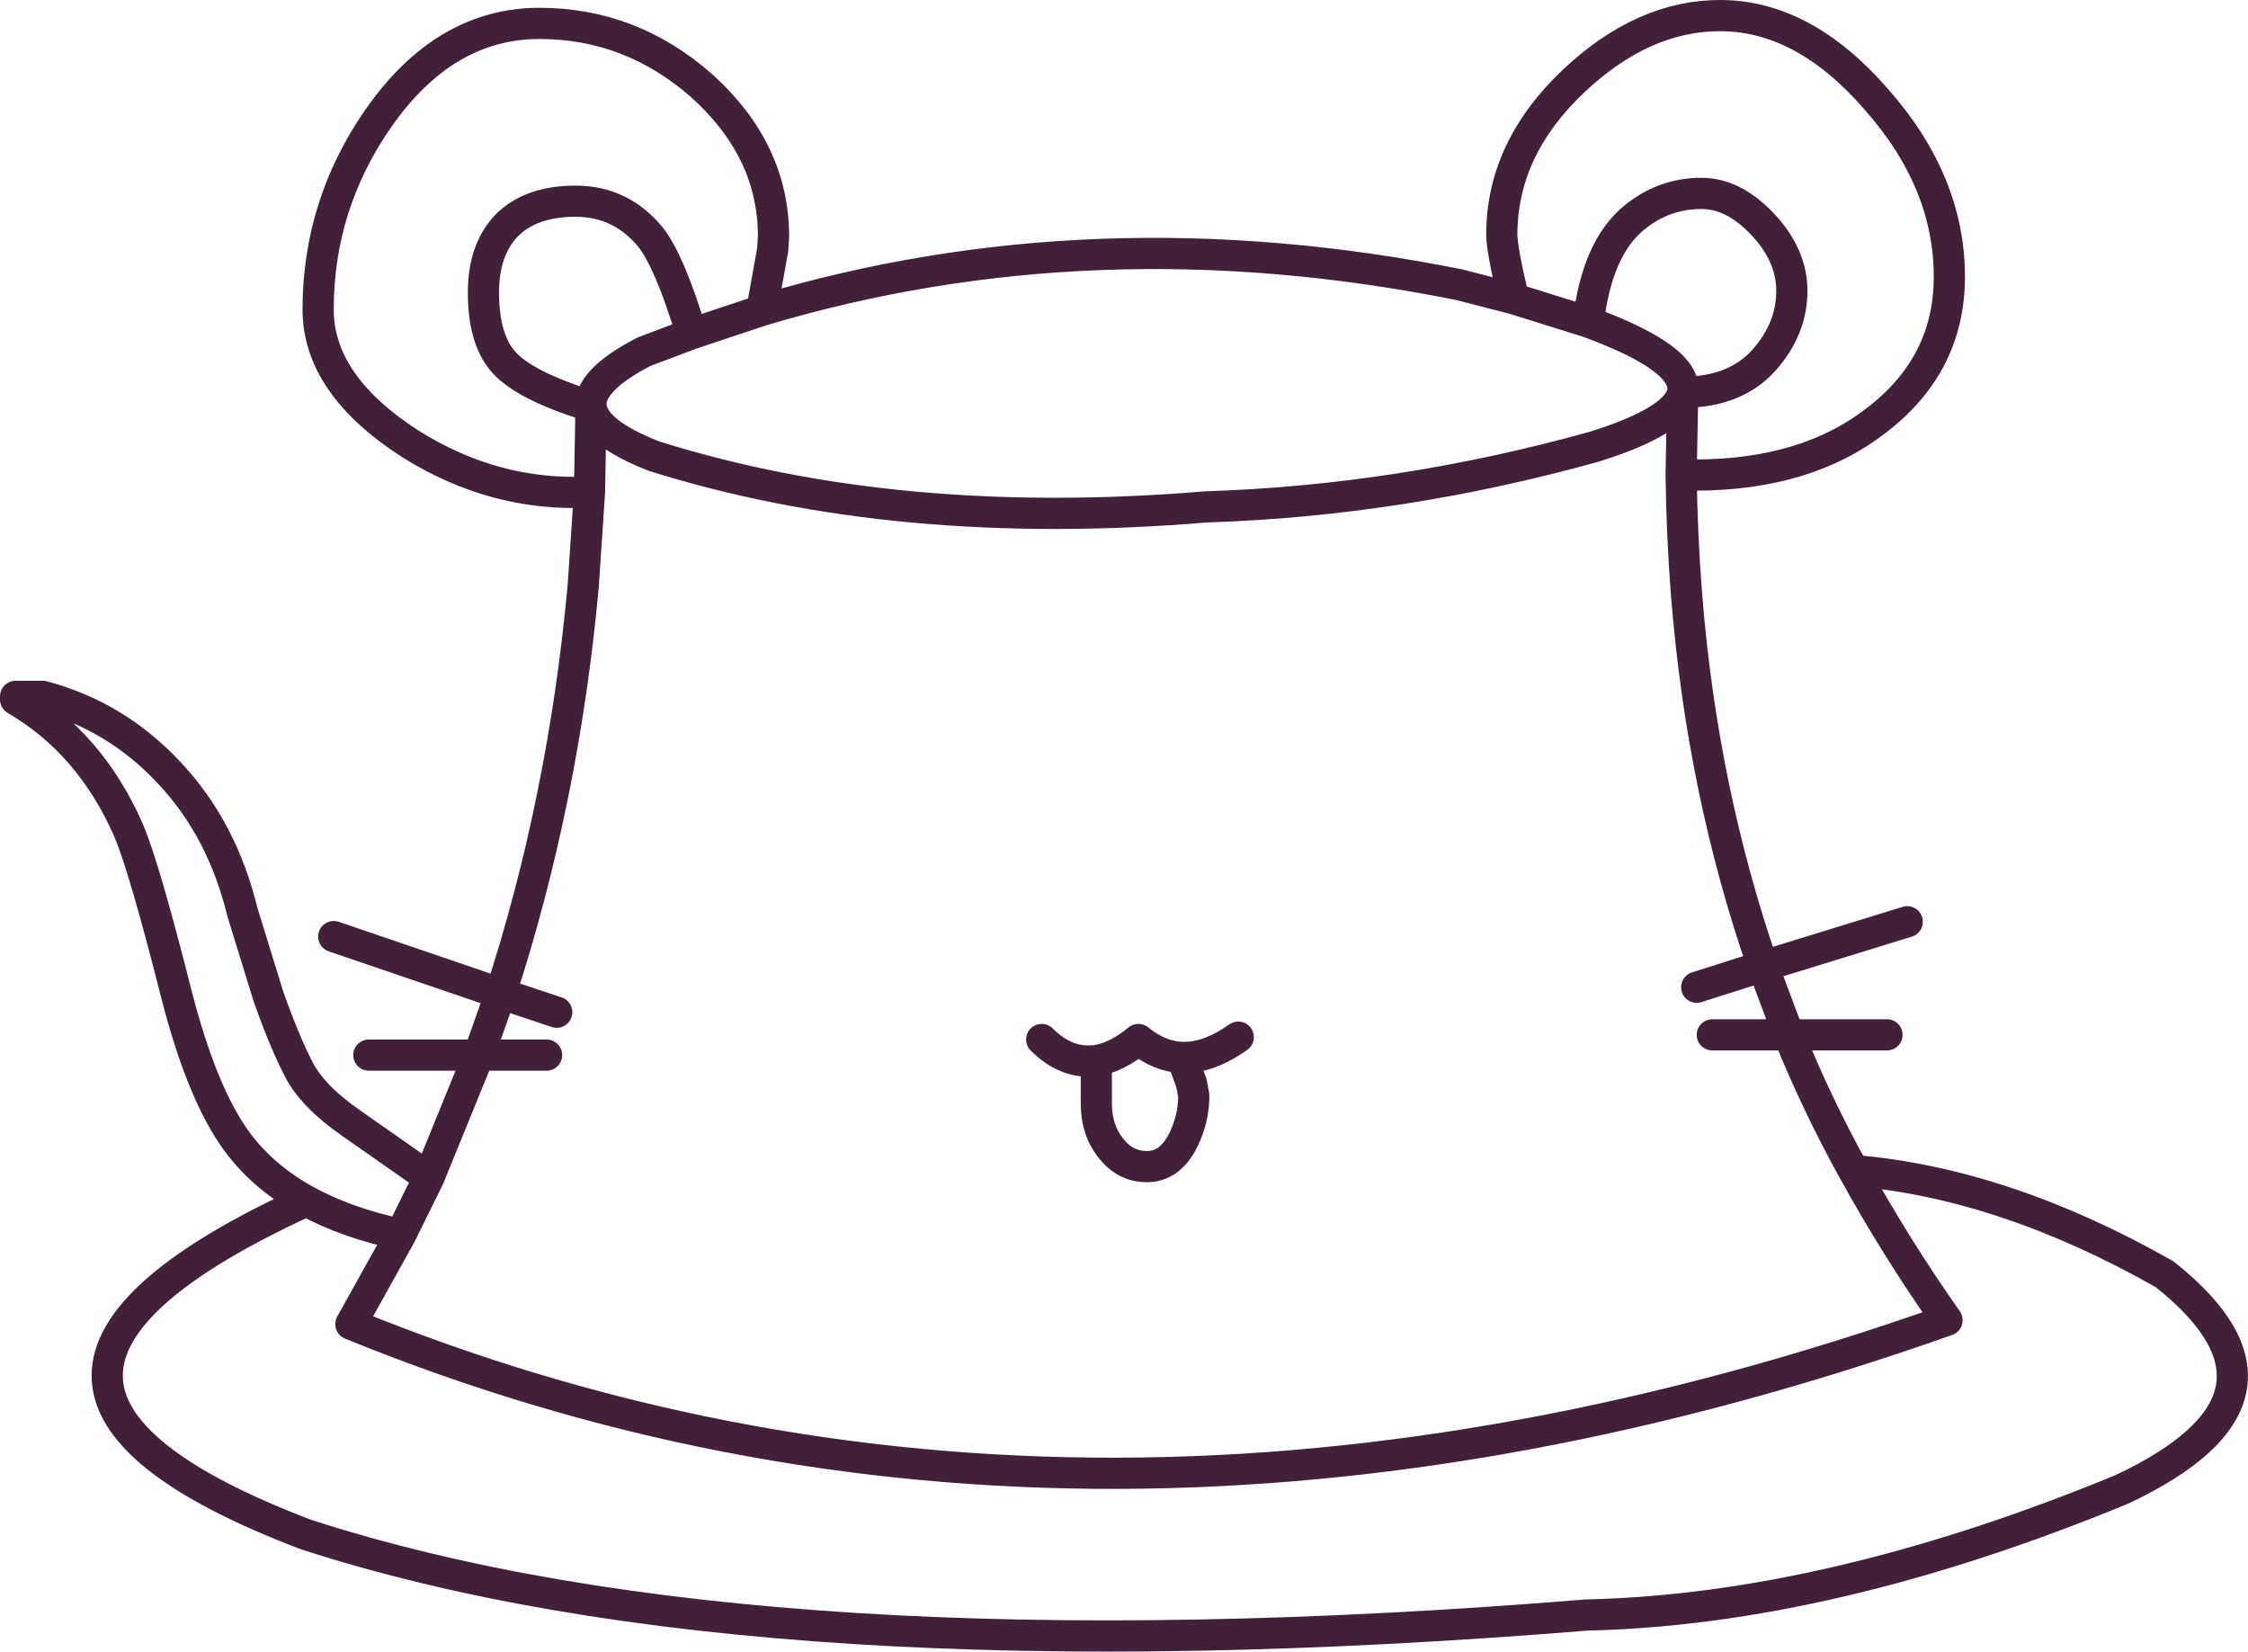 <?xml version="1.0" encoding="UTF-8" standalone="no"?>
<svg xmlns:xlink="http://www.w3.org/1999/xlink" height="105.9px" width="144.15px" xmlns="http://www.w3.org/2000/svg">
  <g transform="matrix(1.0, 0.0, 0.0, 1.0, 72.1, 52.95)">
    <path d="M29.75 -32.3 Q30.3 -37.05 32.7 -39.0 34.6 -40.55 37.0 -40.55 39.05 -40.55 40.9 -38.6 42.8 -36.6 42.8 -34.3 42.8 -31.9 41.05 -29.9 39.2 -27.8 35.8 -27.8 L35.7 -22.5 Q43.1 -22.3 47.75 -25.65 52.9 -29.3 52.9 -35.2 52.9 -41.3 48.2 -46.6 43.55 -51.95 38.2 -51.95 33.25 -51.95 28.8 -47.75 24.2 -43.4 24.2 -37.9 24.2 -37.0 24.95 -33.8 L29.75 -32.3 Q36.15 -29.95 35.8 -27.8 35.4 -25.95 30.1 -24.3 17.7 -20.85 5.25 -20.45 -14.55 -18.8 -30.15 -23.7 -34.0 -25.2 -34.2 -26.9 L-34.3 -21.4 -34.7 -15.4 Q-35.95 -1.7 -40.0 10.75 L-36.4 11.95 M-34.3 -21.4 Q-40.4 -21.1 -45.8 -24.5 -51.7 -28.3 -51.7 -33.1 -51.7 -39.8 -47.85 -45.35 -43.6 -51.45 -37.5 -51.45 -31.65 -51.45 -27.1 -47.45 -22.5 -43.3 -22.5 -37.8 L-22.55 -36.95 -23.25 -33.05 Q-2.0 -39.4 21.45 -34.7 L24.95 -33.8 M36.7 10.35 L40.95 9.0 Q37.05 -2.25 36.05 -14.8 35.75 -18.6 35.7 -22.5 M-52.45 24.05 Q-78.0 35.75 -52.45 45.45 -23.25 54.9 29.65 50.6 45.25 50.25 63.95 42.55 76.6 36.6 66.7 28.75 56.4 22.9 46.75 22.1 49.45 27.0 52.75 31.7 -2.45 51.2 -49.6 31.95 L-46.4 26.2 Q-49.9 25.45 -52.45 24.05 -55.2 22.55 -56.9 20.25 -59.15 17.2 -60.8 10.75 -62.85 2.65 -63.85 0.3 -66.3 -5.3 -71.1 -8.1 L-71.1 -8.3 -69.35 -8.3 Q-64.65 -7.05 -61.25 -3.4 -57.85 0.2 -56.55 5.55 L-54.9 10.9 Q-53.9 13.75 -52.95 15.6 -52.05 17.35 -49.6 19.05 L-44.6 22.55 -41.4 14.7 -48.45 14.7 M50.2 6.15 L40.95 9.0 42.6 13.4 48.9 13.4 M42.6 13.4 Q44.4 17.85 46.75 22.1 M-5.3 13.7 Q-3.7 15.3 -1.8 15.05 -0.5 14.85 0.9 13.7 2.25 14.8 3.7 14.85 5.4 14.9 7.3 13.55 M-1.8 15.05 L-1.8 17.8 Q-1.8 19.55 -0.8 20.75 0.1 21.85 1.45 21.85 2.95 21.85 3.8 20.1 4.45 18.75 4.45 17.3 L4.3 16.5 3.7 14.85 M42.6 13.4 L37.7 13.4 M-34.2 -26.9 Q-38.6 -28.25 -39.9 -29.85 -41.1 -31.3 -41.1 -34.2 -41.1 -36.9 -39.65 -38.45 -38.1 -40.05 -35.2 -40.05 -32.25 -40.05 -30.35 -37.7 -29.15 -36.15 -27.75 -31.55 L-23.25 -33.05 M-34.2 -26.9 L-34.2 -27.2 Q-34.0 -28.75 -30.8 -30.4 L-27.75 -31.55 M-44.6 22.55 L-46.4 26.2 M-50.7 7.1 L-40.0 10.75 -41.4 14.7 -37.05 14.7" fill="none" stroke="#412139" stroke-linecap="round" stroke-linejoin="round" stroke-width="2.0"/>
  </g>
</svg>
